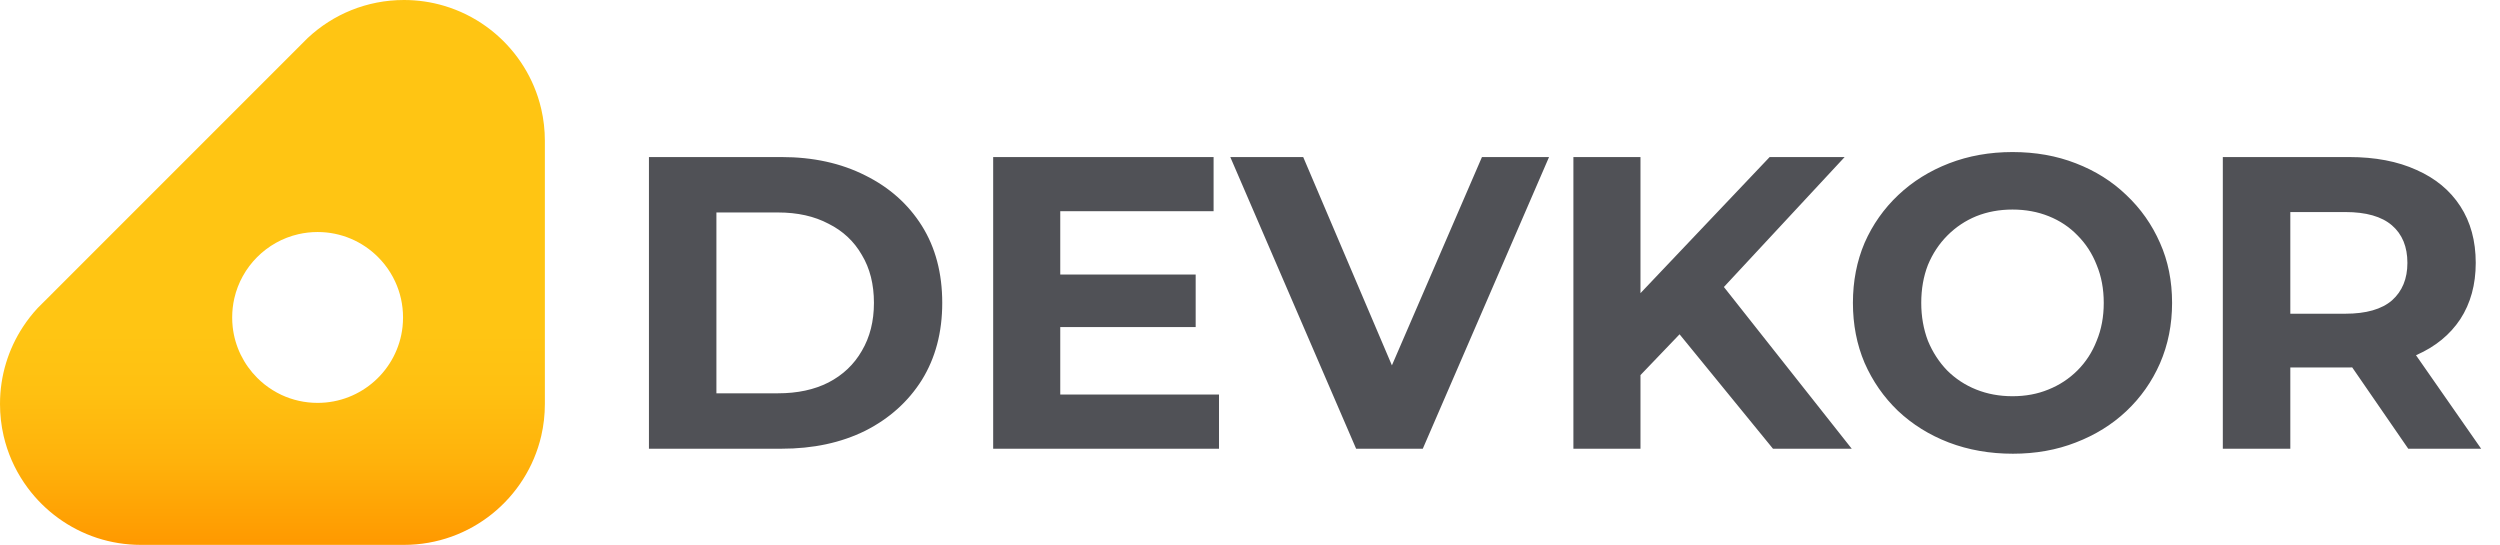 <svg width="78" height="17" viewBox="0 0 78 17" fill="none" xmlns="http://www.w3.org/2000/svg">
<path d="M16.887 3.4C16.858 3.275 16.823 3.151 16.784 3.03C16.491 2.134 15.918 1.365 15.169 0.826C15.169 0.826 15.169 0.825 15.168 0.825C14.773 0.541 14.329 0.321 13.851 0.18C13.851 0.18 13.851 0.18 13.851 0.18C13.456 0.063 13.037 0 12.604 0C11.446 0 10.393 0.447 9.609 1.178L9.606 1.18L3.986 6.8C3.986 6.8 1.46 9.331 1.402 9.385L1.399 9.387L1.18 9.606L1.178 9.608C1.007 9.792 0.852 9.99 0.715 10.2C0.263 10.891 0 11.716 0 12.603C0 12.946 0.039 13.28 0.113 13.6C0.129 13.665 0.145 13.73 0.163 13.794C0.163 13.795 0.163 13.795 0.163 13.795C0.309 14.315 0.548 14.795 0.862 15.218C1.399 15.943 2.154 16.497 3.03 16.784C3.46 16.924 3.92 17 4.396 17H12.603C14.689 17 16.435 15.548 16.887 13.6C16.961 13.28 17 12.946 17 12.603V4.397C17 4.054 16.961 3.72 16.887 3.4H16.887ZM12.559 10.2C12.412 11.533 11.281 12.57 9.909 12.57C9.507 12.57 9.126 12.481 8.784 12.322C8.592 12.232 8.413 12.12 8.249 11.99C8.171 11.927 8.096 11.86 8.025 11.789C7.608 11.372 7.328 10.818 7.26 10.2C7.249 10.103 7.244 10.005 7.244 9.905C7.244 9.701 7.267 9.502 7.31 9.311C7.536 8.318 8.316 7.536 9.308 7.307C9.501 7.263 9.703 7.239 9.909 7.239C10.645 7.239 11.312 7.537 11.794 8.02C11.866 8.092 11.934 8.168 11.998 8.248H11.998C12.128 8.412 12.24 8.592 12.329 8.785C12.487 9.125 12.575 9.505 12.575 9.905C12.575 10.005 12.569 10.103 12.559 10.2Z" fill="url(#paint0_linear_24_579)"/>
<path d="M20.247 14V4.9H24.381C25.369 4.9 26.239 5.091 26.994 5.472C27.747 5.845 28.337 6.369 28.762 7.045C29.186 7.721 29.398 8.523 29.398 9.45C29.398 10.369 29.186 11.17 28.762 11.855C28.337 12.531 27.747 13.06 26.994 13.441C26.239 13.814 25.369 14 24.381 14H20.247ZM22.352 12.271H24.276C24.883 12.271 25.407 12.158 25.849 11.933C26.3 11.699 26.647 11.37 26.89 10.945C27.141 10.52 27.267 10.022 27.267 9.45C27.267 8.869 27.141 8.371 26.89 7.955C26.647 7.53 26.3 7.205 25.849 6.98C25.407 6.746 24.883 6.629 24.276 6.629H22.352V12.271ZM32.924 8.566H37.305V10.204H32.924V8.566ZM33.08 12.31H38.033V14H30.987V4.9H37.864V6.59H33.08V12.31ZM42.311 14L38.385 4.9H40.66L44.092 12.96H42.753L46.237 4.9H48.33L44.391 14H42.311ZM50.975 11.92L50.858 9.489L55.213 4.9H57.553L53.627 9.125L52.457 10.373L50.975 11.92ZM49.09 14V4.9H51.183V14H49.09ZM55.317 14L52.08 10.035L53.458 8.54L57.774 14H55.317ZM62.803 14.156C62.084 14.156 61.416 14.039 60.801 13.805C60.194 13.571 59.666 13.242 59.215 12.817C58.773 12.392 58.426 11.894 58.175 11.322C57.932 10.75 57.811 10.126 57.811 9.45C57.811 8.774 57.932 8.15 58.175 7.578C58.426 7.006 58.778 6.508 59.228 6.083C59.679 5.658 60.208 5.329 60.814 5.095C61.421 4.861 62.08 4.744 62.79 4.744C63.51 4.744 64.168 4.861 64.766 5.095C65.373 5.329 65.897 5.658 66.339 6.083C66.79 6.508 67.141 7.006 67.392 7.578C67.644 8.141 67.769 8.765 67.769 9.45C67.769 10.126 67.644 10.754 67.392 11.335C67.141 11.907 66.79 12.405 66.339 12.83C65.897 13.246 65.373 13.571 64.766 13.805C64.168 14.039 63.514 14.156 62.803 14.156ZM62.79 12.362C63.197 12.362 63.57 12.293 63.908 12.154C64.255 12.015 64.558 11.816 64.818 11.556C65.078 11.296 65.278 10.988 65.416 10.633C65.564 10.278 65.637 9.883 65.637 9.45C65.637 9.017 65.564 8.622 65.416 8.267C65.278 7.912 65.078 7.604 64.818 7.344C64.567 7.084 64.268 6.885 63.921 6.746C63.575 6.607 63.197 6.538 62.79 6.538C62.383 6.538 62.006 6.607 61.659 6.746C61.321 6.885 61.022 7.084 60.762 7.344C60.502 7.604 60.298 7.912 60.151 8.267C60.013 8.622 59.943 9.017 59.943 9.45C59.943 9.875 60.013 10.269 60.151 10.633C60.298 10.988 60.498 11.296 60.749 11.556C61.009 11.816 61.312 12.015 61.659 12.154C62.006 12.293 62.383 12.362 62.79 12.362ZM69.352 14V4.9H73.291C74.106 4.9 74.808 5.034 75.397 5.303C75.986 5.563 76.441 5.94 76.762 6.434C77.083 6.928 77.243 7.517 77.243 8.202C77.243 8.878 77.083 9.463 76.762 9.957C76.441 10.442 75.986 10.815 75.397 11.075C74.808 11.335 74.106 11.465 73.291 11.465H70.522L71.458 10.542V14H69.352ZM75.137 14L72.862 10.698H75.111L77.412 14H75.137ZM71.458 10.776L70.522 9.788H73.174C73.824 9.788 74.309 9.649 74.63 9.372C74.951 9.086 75.111 8.696 75.111 8.202C75.111 7.699 74.951 7.309 74.63 7.032C74.309 6.755 73.824 6.616 73.174 6.616H70.522L71.458 5.615V10.776Z" fill="#505156"/>
<defs>
<linearGradient id="paint0_linear_24_579" x1="8.5" y1="6.401" x2="8.5" y2="17.207" gradientUnits="userSpaceOnUse">
<stop offset="0.37" stop-color="#FFC513"/>
<stop offset="0.54" stop-color="#FFC011"/>
<stop offset="0.74" stop-color="#FFB20B"/>
<stop offset="0.95" stop-color="#FF9C01"/>
<stop offset="0.98" stop-color="#FF9900"/>
</linearGradient>
</defs>
</svg>
